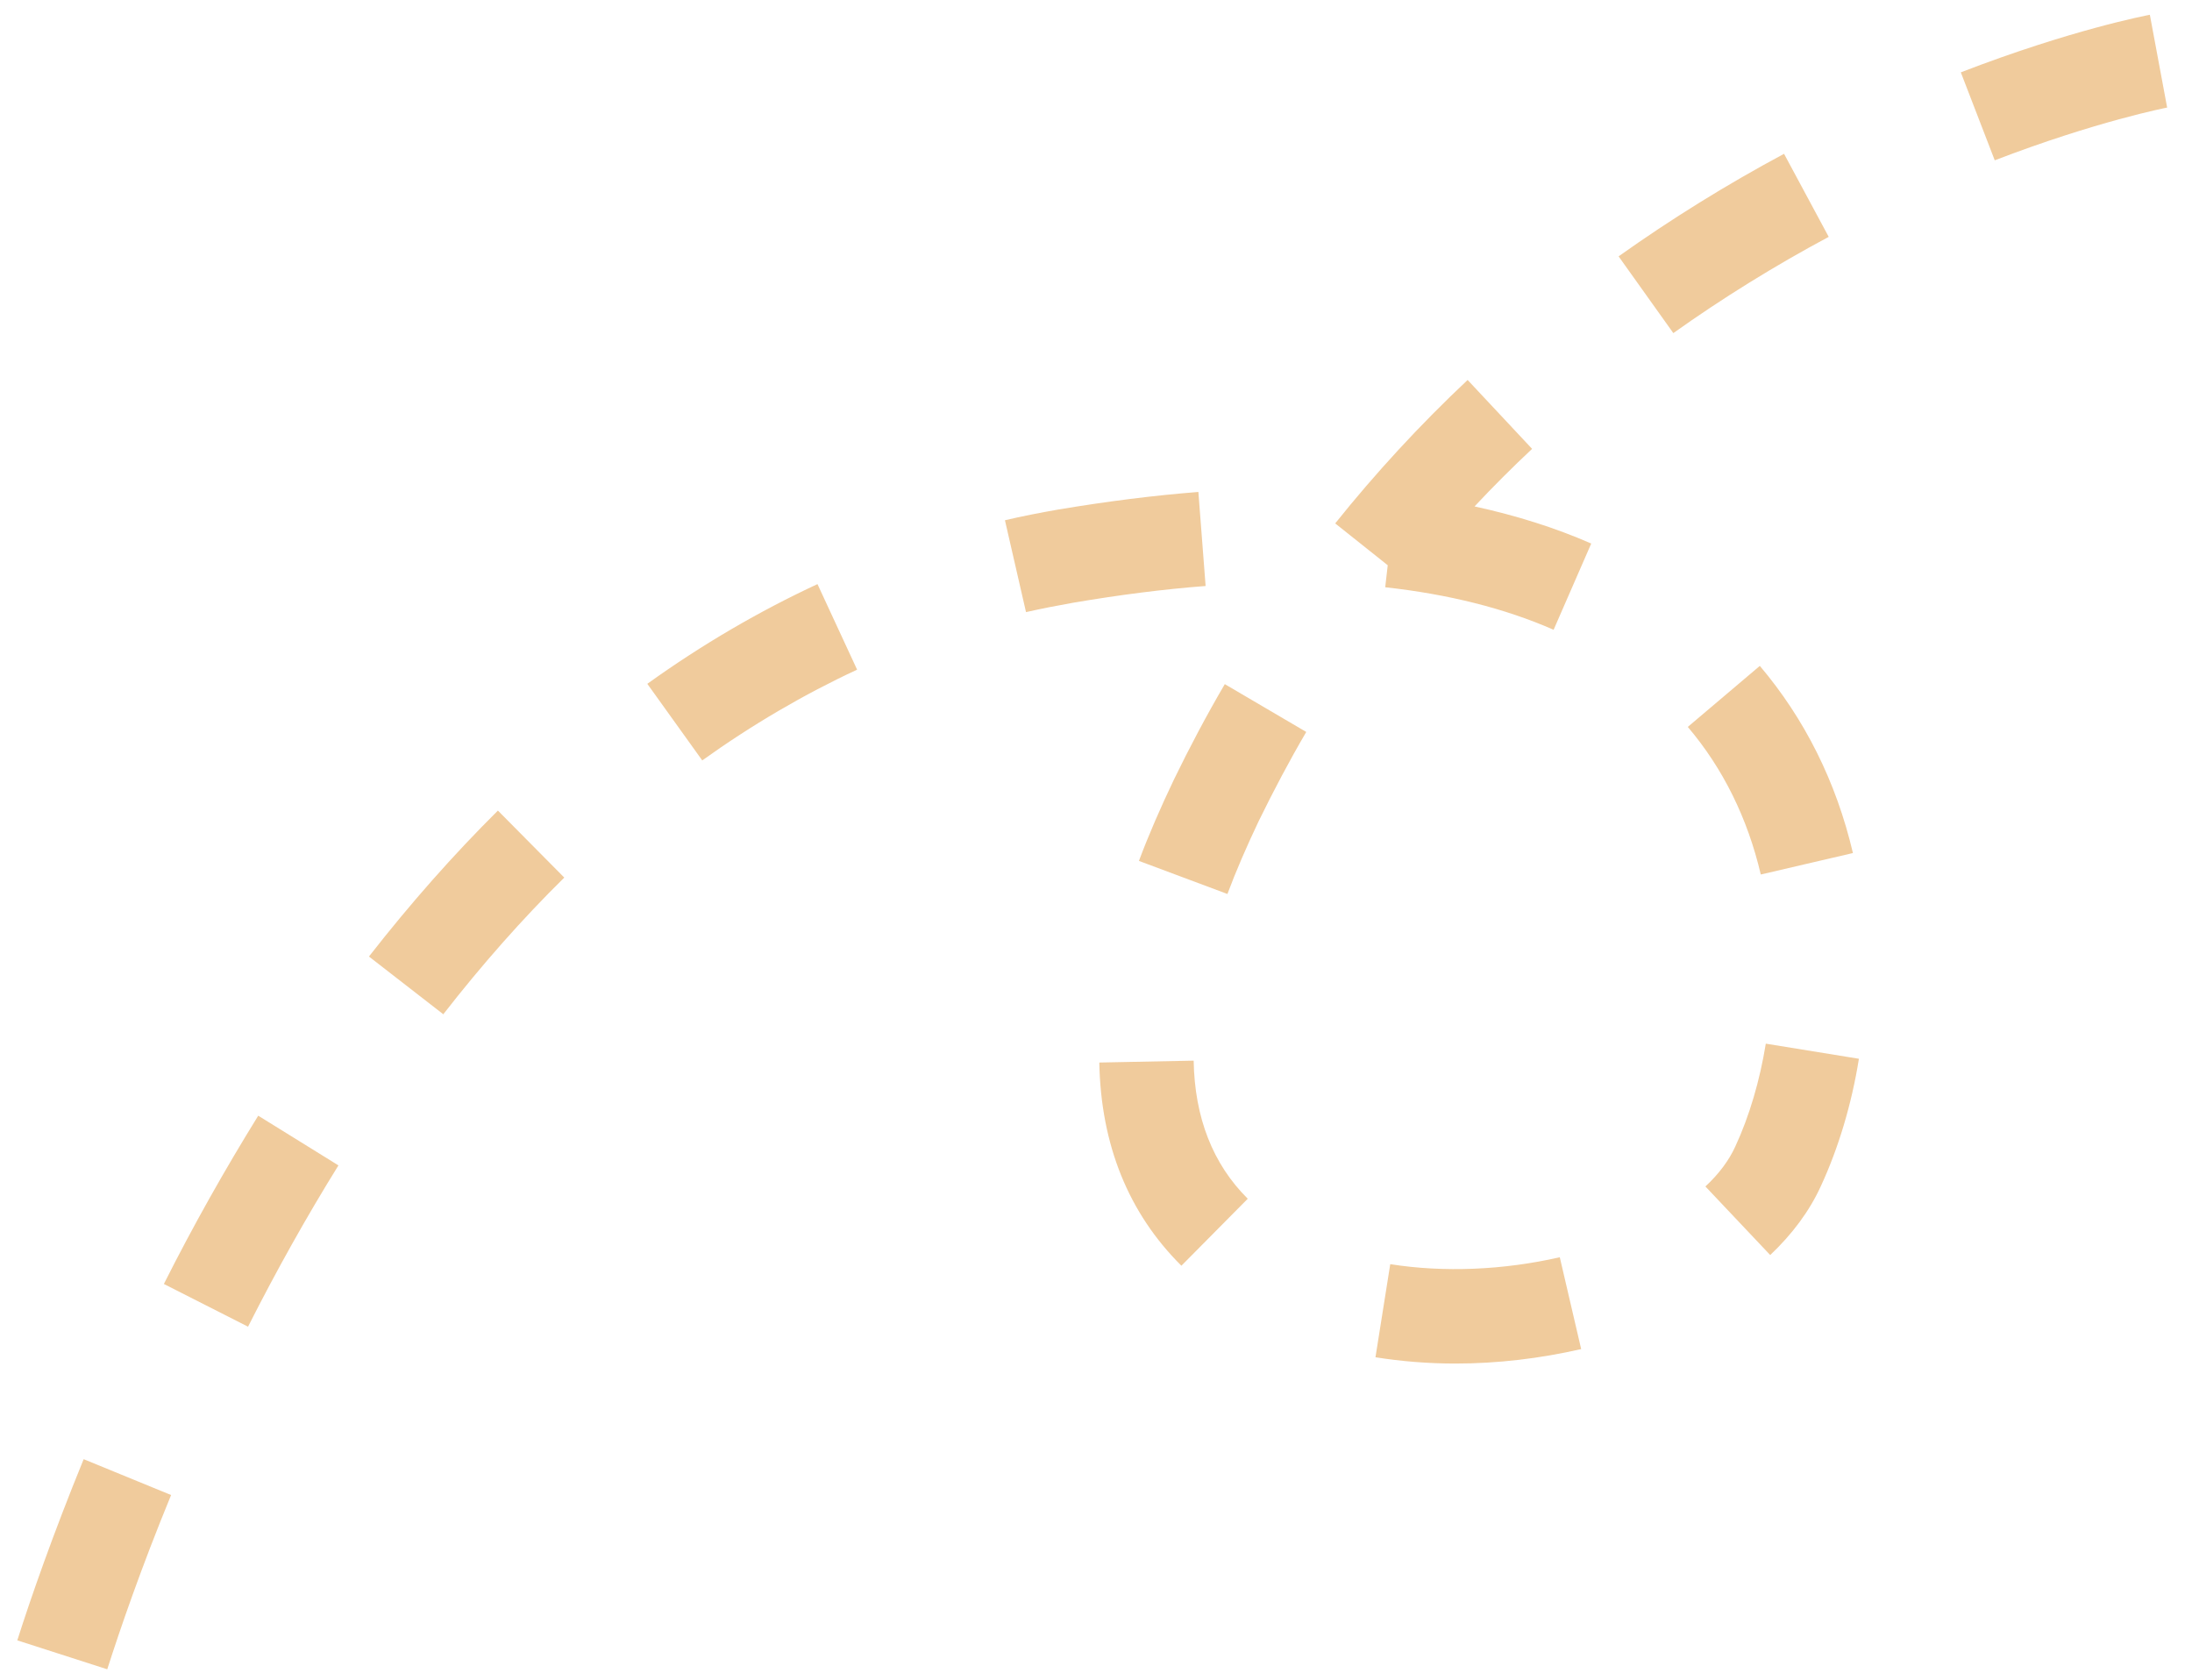 <?xml version="1.0" encoding="UTF-8"?>
<svg id="bg" xmlns="http://www.w3.org/2000/svg" viewBox="0 0 69.69 53.41">
  <defs>
    <style>
      .cls-1 {
        fill: #f0cb9c;
      }
    </style>
  </defs>
  <path class="cls-1" d="m3.41,53.07l-2.86-.92c.41-1.29,1.12-3.34,2.11-5.76l2.78,1.14c-.96,2.33-1.63,4.29-2.03,5.54Zm42.86-9.72c-.87,0-1.72-.07-2.54-.2l.47-2.96c1.7.27,3.6.19,5.39-.22l.68,2.92c-1.31.3-2.66.46-4,.46Zm-38.38-1.17l-2.68-1.36c.94-1.87,1.96-3.67,3-5.35l2.55,1.58c-1,1.61-1.97,3.34-2.87,5.12Zm29.67-1.94c-1.68-1.67-2.56-3.84-2.61-6.46l3-.06c.03,1.81.61,3.29,1.72,4.39l-2.11,2.13Zm18.72-.34l-2.06-2.18c.43-.4.75-.83.95-1.27.45-.97.78-2.1.97-3.27l2.96.48c-.23,1.44-.65,2.84-1.21,4.05-.36.79-.91,1.53-1.62,2.2Zm-42.18-7.65l-2.37-1.84c1.31-1.68,2.69-3.24,4.1-4.64l2.11,2.13c-1.33,1.31-2.62,2.77-3.85,4.35Zm24.92-3.83l-2.81-1.05c.31-.83.69-1.7,1.11-2.58.5-1.03,1.04-2.05,1.62-3.04l2.59,1.52c-.54.92-1.04,1.87-1.51,2.83-.38.8-.72,1.58-1,2.33Zm16.96-.62c-.42-1.79-1.2-3.37-2.32-4.69l2.29-1.94c1.43,1.69,2.43,3.69,2.96,5.95l-2.92.68Zm-33.65-3.62l-1.75-2.44c1.74-1.25,3.56-2.31,5.41-3.17l1.26,2.72c-1.68.78-3.34,1.75-4.93,2.89Zm27.06-4.16c-1.55-.68-3.35-1.13-5.35-1.35l.08-.7-1.67-1.33c1.28-1.6,2.7-3.14,4.21-4.56l2.05,2.19c-.63.59-1.24,1.2-1.83,1.83,1.33.29,2.57.68,3.71,1.18l-1.2,2.75Zm-16.77-.56l-.67-2.92c.55-.13,1.12-.24,1.69-.34,1.55-.26,3.05-.45,4.46-.56l.23,2.99c-1.32.1-2.73.28-4.2.53-.51.09-1.02.19-1.51.3Zm20.58-8.87l-1.74-2.44c1.66-1.18,3.43-2.28,5.26-3.26l1.42,2.64c-1.72.92-3.38,1.95-4.94,3.06Zm10.22-5.49l-1.08-2.8c3.52-1.36,5.91-1.81,6.01-1.83l.55,2.95s-2.24.43-5.49,1.68Z"/>
</svg>
